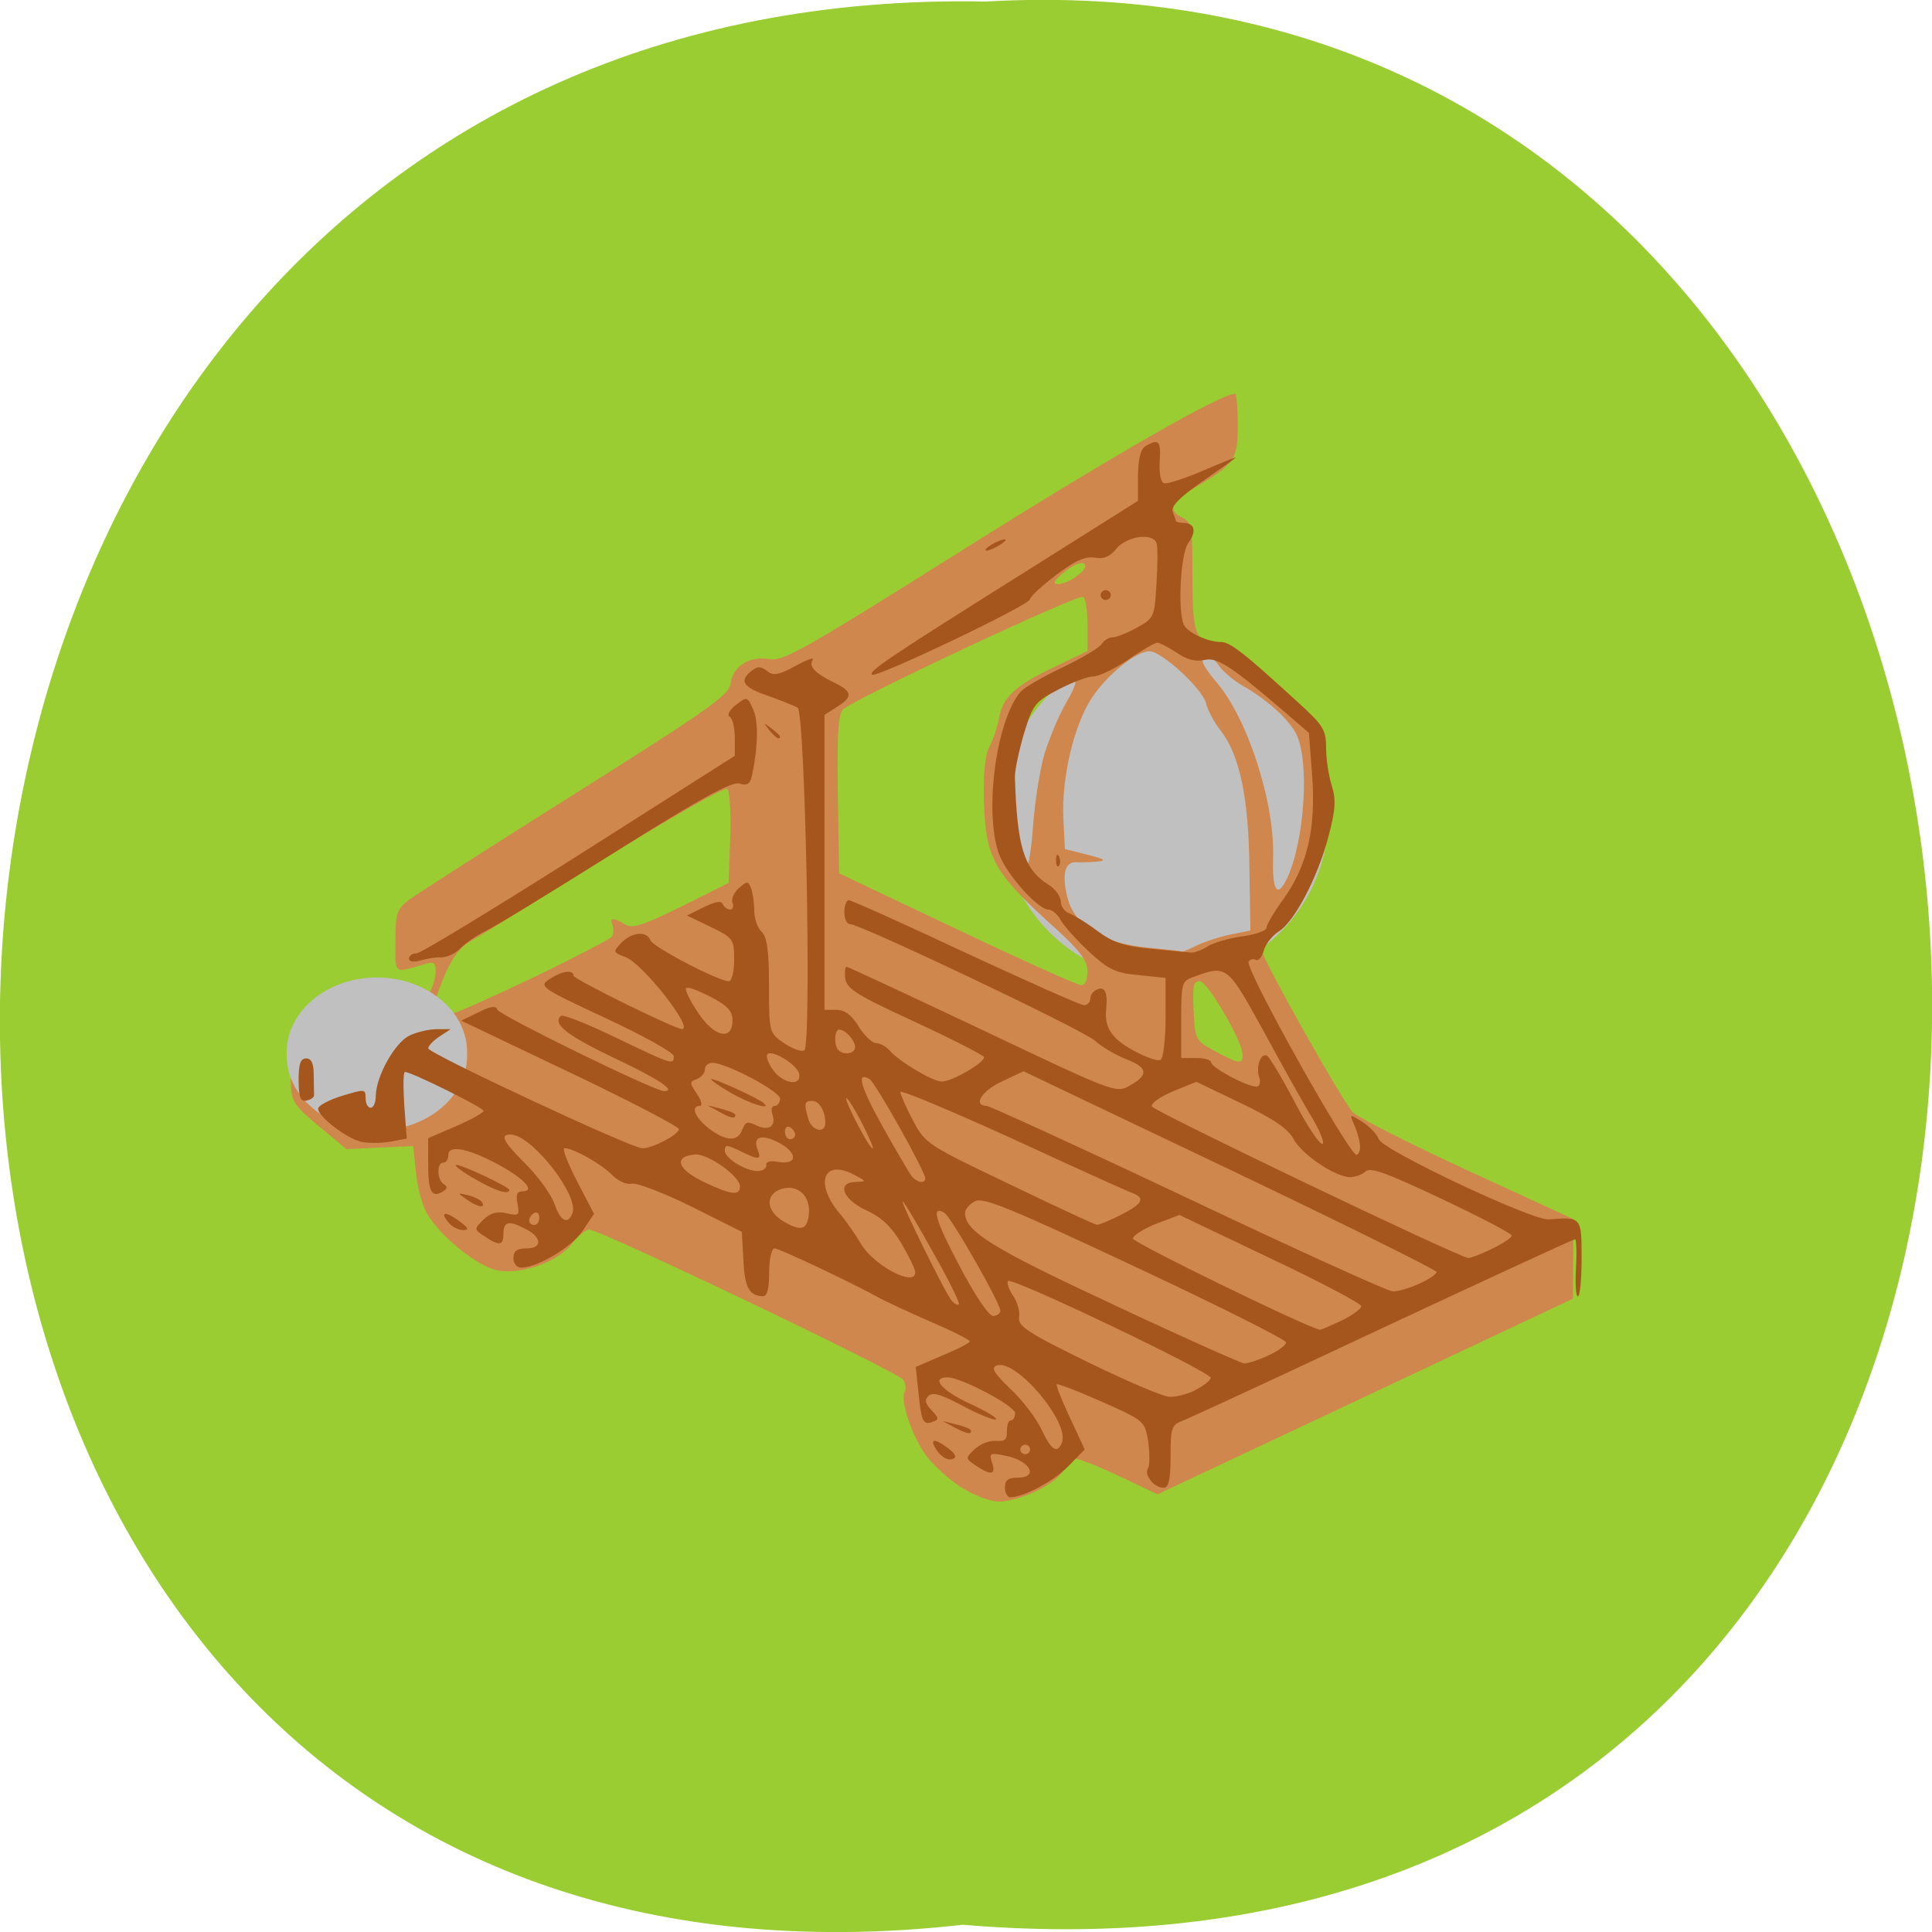 <svg xmlns="http://www.w3.org/2000/svg" viewBox="0 0 24 24"><path d="m 11.961 23.91 c -16.11 1.816 -15.883 -24.2 0.285 -23.891 c 15.04 -0.855 16.395 25.309 -0.285 23.891" fill="#9acd31"/><path d="m 177.63 112.04 c 0.167 6.693 -3.839 12.911 -10.433 16.312 c -6.594 3.401 -14.732 3.401 -21.325 0 c -6.594 -3.401 -10.558 -9.619 -10.391 -16.312 c -0.167 -6.693 3.798 -12.947 10.391 -16.349 c 6.594 -3.401 14.732 -3.401 21.325 0 c 6.594 3.401 10.6 9.656 10.433 16.349" transform="matrix(0.094 0 0 0.107 -0.244 -1.884)" fill="#c0c0c0" stroke="#c0c0c0"/><path d="m 11.941 18.477 c -0.156 -0.102 -0.355 -0.281 -0.441 -0.402 c -0.172 -0.238 -0.324 -0.691 -0.262 -0.785 c 0.02 -0.031 0.012 -0.098 -0.016 -0.148 c -0.055 -0.094 -3.766 -1.867 -3.902 -1.867 c -0.043 0 -0.137 0.074 -0.211 0.172 c -0.176 0.227 -0.621 0.387 -0.922 0.336 c -0.254 -0.047 -0.723 -0.426 -0.887 -0.715 c -0.055 -0.098 -0.117 -0.328 -0.133 -0.508 l -0.035 -0.324 l -0.828 0.039 l -0.344 -0.285 c -0.32 -0.27 -0.344 -0.309 -0.348 -0.563 c -0.004 -0.188 0.023 -0.289 0.082 -0.309 c 0.121 -0.047 0.16 0.008 0.16 0.234 c 0 0.164 0.023 0.199 0.133 0.199 c 0.277 0 0.52 -0.172 0.699 -0.5 c 0.117 -0.215 0.223 -0.332 0.324 -0.355 c 0.164 -0.039 0.402 -0.414 0.402 -0.633 c 0 -0.102 -0.027 -0.121 -0.125 -0.09 c -0.406 0.117 -0.375 0.145 -0.375 -0.277 c 0 -0.355 0.016 -0.402 0.172 -0.52 c 0.094 -0.07 1.027 -0.668 2.07 -1.324 c 1.645 -1.035 1.902 -1.219 1.922 -1.359 c 0.023 -0.215 0.234 -0.348 0.48 -0.305 c 0.172 0.031 0.426 -0.113 2.426 -1.371 c 1.84 -1.156 3.184 -1.926 3.363 -1.926 c 0.016 0 0.031 0.172 0.031 0.383 c 0 0.434 -0.031 0.484 -0.516 0.773 c -0.32 0.191 -0.363 0.289 -0.168 0.387 c 0.113 0.055 0.121 0.121 0.121 0.73 c 0 0.695 0.039 0.809 0.273 0.809 c 0.066 0 0.223 0.094 0.348 0.211 c 0.121 0.113 0.383 0.348 0.578 0.523 c 0.332 0.293 0.359 0.336 0.359 0.574 c 0 0.141 0.031 0.344 0.074 0.449 c 0.133 0.348 -0.188 1.32 -0.609 1.844 c -0.082 0.105 -0.148 0.223 -0.148 0.262 c 0 0.09 0.977 1.824 1.113 1.977 c 0.055 0.063 0.695 0.387 1.422 0.723 l 1.324 0.609 l -0.004 0.492 l -0.004 0.496 l -2.578 1.215 l -2.582 1.215 l -0.469 -0.223 c -0.258 -0.121 -0.504 -0.219 -0.551 -0.219 c -0.047 0 -0.113 0.063 -0.148 0.141 c -0.082 0.168 -0.539 0.391 -0.805 0.391 c -0.102 0 -0.313 -0.078 -0.469 -0.18 m 3.5 -5.367 c 0 -0.168 -0.438 -0.918 -0.535 -0.918 c -0.078 0 -0.09 0.066 -0.074 0.367 c 0.016 0.363 0.023 0.371 0.266 0.504 c 0.297 0.16 0.344 0.164 0.344 0.047 m -8.891 -0.926 c 0.555 -0.266 1.027 -0.512 1.051 -0.543 c 0.023 -0.035 0.027 -0.098 0.012 -0.141 c -0.039 -0.098 0.008 -0.102 0.156 -0.012 c 0.094 0.055 0.219 0.012 0.699 -0.223 l 0.586 -0.293 l 0.02 -0.555 c 0.012 -0.309 -0.008 -0.582 -0.035 -0.613 c -0.031 -0.027 -0.684 0.344 -1.516 0.859 c -0.801 0.5 -1.551 0.965 -1.664 1.027 c -0.195 0.105 -0.316 0.32 -0.492 0.871 c -0.055 0.18 0.137 0.117 1.184 -0.379 m 6.961 -0.109 c 0 -0.145 -0.094 -0.266 -0.508 -0.637 c -0.656 -0.602 -0.758 -0.789 -0.777 -1.465 c -0.012 -0.348 0.012 -0.582 0.063 -0.684 c 0.047 -0.086 0.102 -0.25 0.125 -0.367 c 0.047 -0.262 0.203 -0.402 0.707 -0.641 l 0.391 -0.188 v -0.32 c 0 -0.176 -0.023 -0.336 -0.055 -0.352 c -0.063 -0.039 -2.883 1.285 -2.988 1.402 c -0.055 0.066 -0.07 0.348 -0.059 1.063 l 0.016 0.969 l 1.465 0.695 c 0.805 0.383 1.5 0.695 1.543 0.695 c 0.043 0.004 0.078 -0.07 0.078 -0.172 m 1.359 -0.324 c 0.09 -0.043 0.277 -0.105 0.414 -0.133 l 0.25 -0.051 l -0.012 -0.773 c -0.008 -0.867 -0.121 -1.406 -0.355 -1.707 c -0.082 -0.102 -0.164 -0.258 -0.184 -0.344 c -0.047 -0.18 -0.551 -0.645 -0.703 -0.645 c -0.164 0 -0.52 0.285 -0.715 0.578 c -0.223 0.336 -0.379 1 -0.355 1.496 l 0.02 0.383 l 0.277 0.07 c 0.219 0.055 0.246 0.074 0.125 0.086 c -0.086 0.008 -0.203 0.012 -0.258 0.008 c -0.141 -0.012 -0.184 0.145 -0.117 0.422 c 0.086 0.363 0.43 0.582 0.988 0.637 c 0.23 0.023 0.426 0.043 0.438 0.051 c 0.012 0.004 0.098 -0.031 0.188 -0.078 m 1.117 -0.828 c 0.223 -0.473 0.285 -1.488 0.109 -1.809 c -0.102 -0.188 -0.363 -0.418 -0.656 -0.586 c -0.121 -0.07 -0.254 -0.184 -0.297 -0.25 c -0.086 -0.129 -0.203 -0.164 -0.203 -0.055 c 0 0.035 0.074 0.145 0.16 0.246 c 0.391 0.441 0.738 1.504 0.715 2.195 c -0.012 0.41 0.051 0.508 0.172 0.258 m -3.01 -1.555 c 0.059 -0.191 0.176 -0.469 0.258 -0.613 c 0.086 -0.141 0.141 -0.273 0.121 -0.289 c -0.016 -0.016 -0.156 0.035 -0.313 0.113 c -0.234 0.117 -0.297 0.184 -0.352 0.379 c -0.035 0.129 -0.102 0.34 -0.148 0.461 c -0.063 0.168 -0.066 0.273 -0.02 0.406 c 0.039 0.098 0.051 0.254 0.031 0.348 c -0.035 0.164 0.07 0.504 0.188 0.613 c 0.027 0.027 0.07 -0.199 0.09 -0.508 c 0.023 -0.305 0.086 -0.715 0.145 -0.91 m 0.41 -2.211 c 0.094 -0.07 0.117 -0.121 0.074 -0.148 c -0.035 -0.023 -0.145 0.027 -0.242 0.109 c -0.129 0.105 -0.148 0.145 -0.074 0.148 c 0.055 0 0.168 -0.047 0.242 -0.109" fill="#d0874e"/><path d="m 177.58 112.02 c 0.227 6.662 -3.786 12.928 -10.373 16.339 c -6.587 3.411 -14.765 3.411 -21.352 0 c -6.587 -3.411 -10.525 -9.676 -10.373 -16.339 c -0.151 -6.662 3.786 -12.928 10.373 -16.339 c 6.587 -3.411 14.765 -3.411 21.352 0 c 6.587 3.411 10.6 9.676 10.373 16.339" transform="matrix(0.052 0 0 0.049 -3.458 7.604)" fill="#c0c0c0" stroke="#c0c0c0"/><path d="m 12.484 18.477 c 0 -0.09 0.039 -0.121 0.156 -0.121 c 0.273 0 0.156 -0.215 -0.152 -0.273 c -0.191 -0.039 -0.203 -0.031 -0.164 0.086 c 0.051 0.152 -0.012 0.164 -0.199 0.039 c -0.133 -0.09 -0.137 -0.094 -0.016 -0.207 c 0.07 -0.066 0.188 -0.109 0.266 -0.102 c 0.109 0.008 0.137 -0.016 0.133 -0.121 c 0 -0.074 0.02 -0.133 0.047 -0.133 c 0.031 0 0.055 -0.039 0.055 -0.09 c 0 -0.09 -0.672 -0.445 -0.84 -0.445 c -0.215 0 -0.07 0.168 0.281 0.328 c 0.211 0.098 0.352 0.184 0.316 0.195 c -0.031 0.008 -0.219 -0.066 -0.414 -0.172 c -0.258 -0.137 -0.367 -0.172 -0.418 -0.121 c -0.051 0.047 -0.043 0.094 0.035 0.176 c 0.098 0.102 0.098 0.117 0.012 0.148 c -0.117 0.043 -0.137 -0.004 -0.176 -0.398 l -0.031 -0.285 l 0.336 -0.145 c 0.184 -0.074 0.336 -0.156 0.336 -0.172 c 0 -0.02 -0.215 -0.129 -0.48 -0.242 c -0.266 -0.117 -0.555 -0.25 -0.641 -0.297 c -0.352 -0.195 -1.246 -0.617 -1.305 -0.617 c -0.035 0 -0.066 0.133 -0.066 0.297 c 0 0.199 -0.023 0.297 -0.078 0.297 c -0.168 -0.004 -0.227 -0.105 -0.242 -0.445 l -0.02 -0.355 l -0.625 -0.313 c -0.34 -0.168 -0.676 -0.297 -0.738 -0.285 c -0.066 0.016 -0.172 -0.031 -0.25 -0.109 c -0.133 -0.137 -0.48 -0.332 -0.59 -0.332 c -0.031 0 0.039 0.184 0.156 0.41 l 0.211 0.406 l -0.141 0.211 c -0.137 0.203 -0.559 0.457 -0.766 0.457 c -0.051 0 -0.094 -0.051 -0.094 -0.117 c 0 -0.09 0.043 -0.121 0.156 -0.121 c 0.215 0 0.199 -0.148 -0.027 -0.254 c -0.199 -0.098 -0.254 -0.078 -0.254 0.086 c 0 0.133 -0.055 0.137 -0.23 0.02 c -0.137 -0.09 -0.137 -0.094 -0.016 -0.211 c 0.09 -0.086 0.168 -0.105 0.289 -0.078 c 0.148 0.035 0.16 0.027 0.133 -0.117 c -0.023 -0.109 -0.008 -0.156 0.059 -0.156 c 0.16 0 0.043 -0.141 -0.262 -0.313 c -0.387 -0.215 -0.656 -0.273 -0.656 -0.141 c 0 0.055 -0.027 0.098 -0.063 0.098 c -0.086 0 -0.078 0.219 0.008 0.27 c 0.047 0.027 0.043 0.055 -0.016 0.09 c -0.137 0.082 -0.18 0 -0.18 -0.336 v -0.328 l 0.344 -0.148 c 0.188 -0.082 0.344 -0.168 0.344 -0.191 c 0 -0.039 -0.895 -0.484 -0.977 -0.484 c -0.02 0 -0.023 0.188 -0.008 0.414 l 0.031 0.414 l -0.207 0.039 c -0.117 0.02 -0.277 0.02 -0.363 0 c -0.18 -0.043 -0.535 -0.316 -0.531 -0.41 c 0 -0.039 0.133 -0.109 0.297 -0.16 c 0.285 -0.086 0.293 -0.086 0.293 0.031 c 0 0.066 0.027 0.117 0.063 0.117 c 0.035 0 0.063 -0.066 0.063 -0.148 c 0.004 -0.242 0.234 -0.656 0.414 -0.746 c 0.094 -0.047 0.25 -0.082 0.344 -0.082 h 0.172 l -0.137 0.09 c -0.078 0.051 -0.141 0.117 -0.141 0.148 c 0 0.063 2.527 1.242 2.66 1.242 c 0.129 0 0.453 -0.172 0.453 -0.238 c 0 -0.031 -0.605 -0.348 -1.352 -0.703 l -1.352 -0.645 l 0.211 -0.102 c 0.152 -0.078 0.223 -0.086 0.238 -0.035 c 0.027 0.07 1.949 1.012 2.07 1.012 c 0.16 0 -0.055 -0.145 -0.633 -0.418 c -0.578 -0.277 -0.754 -0.418 -0.648 -0.516 c 0.023 -0.023 0.328 0.098 0.684 0.27 c 0.699 0.336 0.719 0.344 0.719 0.23 c 0 -0.043 -0.379 -0.254 -0.84 -0.469 c -0.82 -0.383 -0.84 -0.398 -0.703 -0.488 c 0.152 -0.102 0.297 -0.121 0.297 -0.043 c 0 0.043 1.262 0.664 1.348 0.664 c 0.152 0 -0.488 -0.816 -0.703 -0.895 c -0.156 -0.059 -0.156 -0.063 -0.051 -0.176 c 0.133 -0.137 0.316 -0.152 0.363 -0.031 c 0.035 0.086 0.848 0.508 0.973 0.508 c 0.035 0 0.066 -0.121 0.066 -0.266 c 0 -0.258 -0.012 -0.273 -0.293 -0.41 l -0.293 -0.141 l 0.211 -0.105 c 0.145 -0.07 0.219 -0.082 0.234 -0.035 c 0.016 0.035 0.055 0.066 0.09 0.066 c 0.035 0 0.047 -0.039 0.031 -0.082 c -0.02 -0.047 0.016 -0.129 0.078 -0.184 c 0.102 -0.09 0.113 -0.09 0.152 0 c 0.02 0.055 0.039 0.176 0.039 0.273 c 0 0.098 0.039 0.219 0.09 0.266 c 0.07 0.07 0.094 0.234 0.094 0.676 c 0 0.582 0.004 0.586 0.188 0.711 c 0.102 0.07 0.215 0.109 0.25 0.09 c 0.094 -0.055 0.012 -4.195 -0.082 -4.258 c -0.043 -0.023 -0.207 -0.09 -0.371 -0.148 c -0.309 -0.105 -0.359 -0.184 -0.203 -0.309 c 0.078 -0.059 0.113 -0.059 0.191 0 c 0.078 0.063 0.141 0.055 0.352 -0.059 c 0.141 -0.078 0.238 -0.113 0.219 -0.082 c -0.055 0.082 0.023 0.168 0.254 0.281 c 0.242 0.117 0.25 0.18 0.043 0.309 l -0.152 0.098 v 3.664 h 0.148 c 0.105 0 0.188 0.063 0.277 0.207 c 0.07 0.113 0.168 0.207 0.219 0.207 c 0.047 0 0.125 0.043 0.172 0.098 c 0.117 0.133 0.531 0.379 0.641 0.379 c 0.129 0 0.543 -0.242 0.523 -0.305 c -0.012 -0.027 -0.398 -0.223 -0.859 -0.438 c -0.715 -0.328 -0.844 -0.41 -0.863 -0.535 c -0.008 -0.082 -0.004 -0.148 0.016 -0.148 c 0.02 0 0.777 0.355 1.688 0.785 c 1.602 0.762 1.656 0.785 1.816 0.699 c 0.25 -0.137 0.246 -0.227 -0.02 -0.332 c -0.133 -0.051 -0.313 -0.156 -0.398 -0.234 c -0.148 -0.133 -2.914 -1.449 -3.047 -1.449 c -0.035 0 -0.066 -0.066 -0.066 -0.148 c 0 -0.082 0.027 -0.148 0.055 -0.148 c 0.031 0 0.684 0.293 1.449 0.652 c 0.766 0.355 1.43 0.652 1.473 0.652 c 0.043 0 0.078 -0.039 0.078 -0.082 c 0 -0.047 0.039 -0.098 0.094 -0.117 c 0.09 -0.035 0.125 0.051 0.102 0.258 c -0.02 0.219 0.07 0.355 0.332 0.5 c 0.156 0.086 0.309 0.141 0.344 0.121 c 0.035 -0.02 0.063 -0.258 0.063 -0.527 v -0.492 l -0.336 -0.035 c -0.289 -0.027 -0.371 -0.066 -0.613 -0.289 c -0.152 -0.141 -0.309 -0.316 -0.352 -0.391 c -0.039 -0.074 -0.109 -0.133 -0.152 -0.133 c -0.117 0 -0.449 -0.352 -0.586 -0.621 c -0.23 -0.461 -0.086 -1.715 0.242 -2.09 c 0.043 -0.047 0.273 -0.184 0.516 -0.297 c 0.242 -0.117 0.461 -0.246 0.488 -0.293 c 0.027 -0.043 0.09 -0.082 0.137 -0.082 c 0.047 0 0.184 -0.055 0.301 -0.121 c 0.211 -0.113 0.219 -0.133 0.242 -0.547 c 0.016 -0.234 0.016 -0.461 0 -0.504 c -0.047 -0.129 -0.367 -0.086 -0.496 0.07 c -0.082 0.102 -0.16 0.133 -0.27 0.113 c -0.117 -0.02 -0.242 0.035 -0.48 0.215 c -0.176 0.133 -0.324 0.27 -0.324 0.301 c 0 0.07 -1.914 0.984 -1.965 0.938 c -0.043 -0.043 0.191 -0.203 1.965 -1.316 l 1.34 -0.844 v -0.313 c 0.004 -0.207 0.031 -0.328 0.094 -0.367 c 0.164 -0.098 0.195 -0.063 0.176 0.191 c -0.008 0.148 0.012 0.258 0.055 0.27 c 0.039 0.012 0.258 -0.059 0.492 -0.16 c 0.23 -0.098 0.41 -0.172 0.395 -0.156 c -0.016 0.016 -0.203 0.148 -0.422 0.301 c -0.273 0.191 -0.383 0.305 -0.359 0.367 c 0.02 0.051 0.039 0.102 0.039 0.113 c 0 0.016 0.039 0.027 0.09 0.027 c 0.145 0 0.172 0.105 0.066 0.25 c -0.102 0.137 -0.137 0.902 -0.047 1.031 c 0.066 0.098 0.301 0.199 0.445 0.199 c 0.121 0 0.277 0.121 0.973 0.758 c 0.305 0.277 0.34 0.336 0.34 0.555 c 0 0.137 0.031 0.348 0.07 0.469 c 0.055 0.18 0.047 0.301 -0.039 0.629 c -0.133 0.512 -0.422 1.059 -0.617 1.184 c -0.082 0.051 -0.168 0.16 -0.188 0.238 c -0.023 0.082 -0.066 0.133 -0.098 0.117 c -0.031 -0.02 -0.07 -0.008 -0.09 0.02 c -0.055 0.082 1.273 2.449 1.344 2.402 c 0.066 -0.035 0.047 -0.195 -0.043 -0.398 c -0.047 -0.109 -0.043 -0.109 0.113 -0.012 c 0.09 0.059 0.18 0.152 0.203 0.215 c 0.043 0.133 1.906 1.012 2.109 0.996 c 0.41 -0.031 0.41 -0.031 0.41 0.484 c 0 0.258 -0.02 0.473 -0.047 0.473 c -0.023 0 -0.035 -0.16 -0.023 -0.355 c 0.012 -0.195 0.004 -0.355 -0.012 -0.355 c -0.02 0 -1.094 0.496 -2.391 1.102 c -1.293 0.609 -2.418 1.129 -2.492 1.156 c -0.129 0.047 -0.141 0.094 -0.141 0.438 c 0 0.289 -0.023 0.391 -0.086 0.391 c -0.121 0 -0.246 -0.16 -0.195 -0.242 c 0.023 -0.035 0.023 -0.184 0.004 -0.328 c -0.043 -0.258 -0.043 -0.262 -0.578 -0.5 c -0.293 -0.129 -0.547 -0.227 -0.559 -0.215 c -0.012 0.012 0.063 0.199 0.164 0.414 l 0.184 0.395 l -0.199 0.203 c -0.18 0.188 -0.559 0.391 -0.727 0.391 c -0.035 0 -0.066 -0.055 -0.066 -0.121 m 0.313 -0.473 c 0 -0.031 -0.027 -0.059 -0.059 -0.059 c -0.035 0 -0.063 0.027 -0.063 0.059 c 0 0.031 0.027 0.059 0.063 0.059 c 0.031 0 0.059 -0.027 0.059 -0.059 m 0.395 -0.086 c 0.102 -0.246 -0.57 -1.043 -0.809 -0.957 c -0.074 0.027 -0.039 0.09 0.168 0.289 c 0.148 0.137 0.32 0.363 0.387 0.504 c 0.121 0.262 0.199 0.309 0.254 0.164 m 1.664 -0.656 c 0.102 -0.051 0.184 -0.117 0.184 -0.148 c 0 -0.074 -2.461 -1.25 -2.516 -1.203 c -0.02 0.02 0.008 0.102 0.059 0.18 c 0.055 0.078 0.09 0.199 0.078 0.27 c -0.016 0.113 0.098 0.188 0.855 0.559 c 0.48 0.234 0.934 0.43 1.016 0.43 c 0.078 0.004 0.227 -0.035 0.324 -0.086 m 0.898 -0.426 c 0.121 -0.055 0.223 -0.129 0.223 -0.164 c -0.004 -0.035 -0.844 -0.457 -1.871 -0.938 c -1.566 -0.734 -1.887 -0.867 -1.992 -0.816 c -0.07 0.035 -0.125 0.102 -0.125 0.145 c 0 0.23 0.328 0.434 1.836 1.137 c 0.855 0.402 1.594 0.73 1.633 0.734 c 0.043 0 0.176 -0.043 0.297 -0.098 m 0.91 -0.434 c 0.133 -0.066 0.246 -0.148 0.246 -0.18 c 0 -0.031 -0.508 -0.301 -1.129 -0.594 l -1.129 -0.539 l -0.289 0.109 c -0.156 0.063 -0.289 0.145 -0.289 0.184 c 0 0.051 2.168 1.109 2.324 1.133 c 0.008 0.004 0.129 -0.051 0.266 -0.113 m -4.238 -0.125 c 0 -0.094 -0.613 -1.168 -0.695 -1.215 c -0.168 -0.098 -0.113 0.094 0.188 0.66 c 0.188 0.359 0.363 0.621 0.418 0.621 c 0.047 0 0.09 -0.031 0.09 -0.066 m -0.84 -0.73 c -0.191 -0.348 -0.363 -0.629 -0.375 -0.629 c -0.031 0 0.527 1.137 0.609 1.234 c 0.035 0.039 0.074 0.063 0.09 0.047 c 0.016 -0.016 -0.129 -0.309 -0.324 -0.652 m 6.04 0.398 c 0.121 -0.055 0.219 -0.121 0.219 -0.148 c 0 -0.023 -1.156 -0.598 -2.566 -1.27 l -2.566 -1.223 l -0.266 0.125 c -0.254 0.117 -0.367 0.301 -0.191 0.305 c 0.043 0.004 1.172 0.52 2.508 1.152 c 1.336 0.633 2.477 1.152 2.535 1.152 c 0.059 0.004 0.207 -0.039 0.328 -0.094 m -6.258 -0.141 c 0 -0.039 -0.078 -0.199 -0.172 -0.359 c -0.125 -0.211 -0.246 -0.324 -0.438 -0.414 c -0.297 -0.137 -0.371 -0.348 -0.125 -0.352 c 0.133 -0.004 0.129 -0.008 -0.035 -0.094 c -0.367 -0.188 -0.48 0.102 -0.184 0.469 c 0.098 0.113 0.219 0.293 0.277 0.391 c 0.156 0.27 0.676 0.547 0.676 0.359 m 7.164 -0.293 c 0.137 -0.066 0.246 -0.141 0.246 -0.164 c 0 -0.027 -0.391 -0.23 -0.871 -0.457 c -0.684 -0.324 -0.887 -0.398 -0.945 -0.34 c -0.043 0.039 -0.129 0.07 -0.191 0.07 c -0.18 0 -0.598 -0.277 -0.703 -0.473 c -0.07 -0.129 -0.246 -0.25 -0.652 -0.445 l -0.555 -0.266 l -0.289 0.117 c -0.156 0.066 -0.277 0.148 -0.266 0.188 c 0.023 0.059 3.797 1.867 3.93 1.883 c 0.027 0.004 0.16 -0.047 0.297 -0.113 m -8.488 -0.418 c 0.031 -0.223 -0.121 -0.379 -0.316 -0.332 c -0.227 0.055 -0.227 0.273 0.004 0.41 c 0.215 0.125 0.289 0.105 0.313 -0.078 m -3.348 0.031 c 0 -0.051 -0.027 -0.078 -0.063 -0.059 c -0.035 0.02 -0.063 0.063 -0.063 0.094 c 0 0.031 0.027 0.055 0.063 0.055 c 0.035 0 0.063 -0.039 0.063 -0.09 m 7.223 -0.035 c 0.27 -0.133 0.313 -0.211 0.141 -0.273 c -0.059 -0.02 -0.73 -0.324 -1.492 -0.676 c -0.766 -0.348 -1.387 -0.609 -1.387 -0.578 c 0 0.031 0.07 0.188 0.156 0.352 c 0.152 0.289 0.176 0.305 1.199 0.793 c 0.574 0.277 1.063 0.504 1.086 0.504 c 0.023 0.004 0.16 -0.051 0.297 -0.121 m -6.812 -0.02 c 0.09 -0.219 -0.508 -0.98 -0.77 -0.98 c -0.137 0 -0.086 0.094 0.199 0.375 c 0.148 0.152 0.305 0.367 0.348 0.484 c 0.074 0.219 0.164 0.266 0.223 0.121 m 2.082 -0.336 c 0 -0.125 -0.406 -0.414 -0.563 -0.395 c -0.273 0.027 -0.215 0.188 0.137 0.352 c 0.324 0.152 0.426 0.16 0.426 0.043 m 2.301 -0.102 c 0 -0.082 -0.621 -1.191 -0.691 -1.23 c -0.168 -0.098 -0.117 0.086 0.16 0.586 c 0.168 0.301 0.332 0.578 0.363 0.621 c 0.07 0.082 0.168 0.098 0.168 0.023 m -1.973 -0.168 c -0.008 -0.035 0.051 -0.051 0.133 -0.035 c 0.285 0.051 0.254 -0.141 -0.039 -0.266 c -0.184 -0.078 -0.262 -0.027 -0.199 0.125 c 0.047 0.121 0.004 0.121 -0.227 0.004 c -0.164 -0.078 -0.184 -0.078 -0.184 0 c 0 0.102 0.297 0.273 0.434 0.25 c 0.051 -0.008 0.09 -0.043 0.082 -0.078 m 1.184 -0.523 c -0.094 -0.18 -0.18 -0.313 -0.191 -0.301 c -0.027 0.023 0.285 0.625 0.328 0.625 c 0.016 0 -0.047 -0.145 -0.137 -0.324 m 5.594 -0.059 c -0.105 -0.176 -0.379 -0.664 -0.605 -1.082 c -0.449 -0.816 -0.453 -0.82 -0.875 -0.664 c -0.137 0.047 -0.145 0.082 -0.145 0.527 v 0.477 h 0.184 c 0.105 0 0.188 0.023 0.188 0.055 c 0 0.063 0.445 0.301 0.563 0.301 c 0.039 0 0.055 -0.051 0.035 -0.113 c -0.047 -0.133 0.02 -0.316 0.098 -0.27 c 0.031 0.02 0.184 0.273 0.336 0.563 c 0.152 0.293 0.309 0.531 0.348 0.531 c 0.035 0 -0.02 -0.145 -0.125 -0.324 m -7.078 0.145 c 0.035 -0.094 0.063 -0.105 0.164 -0.055 c 0.156 0.078 0.258 0.02 0.211 -0.125 c -0.023 -0.066 -0.012 -0.113 0.027 -0.113 c 0.035 0 0.066 -0.043 0.066 -0.09 c 0 -0.09 -0.668 -0.445 -0.84 -0.445 c -0.051 0 -0.094 0.035 -0.094 0.082 c 0 0.047 -0.047 0.098 -0.102 0.121 c -0.09 0.031 -0.09 0.047 0.004 0.184 c 0.055 0.078 0.07 0.148 0.035 0.148 c -0.117 0 -0.063 0.141 0.109 0.277 c 0.211 0.164 0.367 0.172 0.418 0.016 m -0.277 -0.215 l -0.156 -0.086 l 0.156 0.039 c 0.172 0.047 0.219 0.074 0.18 0.109 c -0.016 0.016 -0.094 -0.012 -0.18 -0.063 m 0.137 -0.238 c -0.148 -0.086 -0.258 -0.164 -0.246 -0.172 c 0.02 -0.02 0.598 0.242 0.656 0.301 c 0.098 0.09 -0.18 0.004 -0.41 -0.129 m 0.797 0.52 c 0 -0.031 -0.027 -0.074 -0.063 -0.094 c -0.035 -0.02 -0.063 0.004 -0.063 0.055 c 0 0.051 0.027 0.094 0.063 0.094 c 0.035 0 0.063 -0.027 0.063 -0.055 m 0.375 -0.148 c 0 -0.148 -0.074 -0.273 -0.164 -0.273 c -0.098 0 -0.102 0.031 -0.047 0.223 c 0.039 0.148 0.211 0.188 0.211 0.051 m -0.324 -0.609 c -0.023 -0.113 -0.332 -0.305 -0.395 -0.246 c -0.023 0.023 0.008 0.109 0.066 0.191 c 0.121 0.176 0.359 0.215 0.328 0.055 m 0.695 -0.332 c 0 -0.086 -0.121 -0.219 -0.199 -0.219 c -0.059 0 -0.066 0.199 -0.008 0.254 c 0.07 0.07 0.207 0.043 0.207 -0.035 m -1.523 -0.336 c 0 -0.113 -0.066 -0.184 -0.27 -0.289 c -0.148 -0.078 -0.285 -0.129 -0.305 -0.109 c -0.02 0.02 0.047 0.156 0.145 0.301 c 0.203 0.309 0.43 0.359 0.43 0.098 m 5.902 -0.918 c 0.074 -0.047 0.27 -0.102 0.434 -0.125 c 0.164 -0.023 0.297 -0.07 0.297 -0.105 c 0 -0.035 0.094 -0.199 0.215 -0.363 c 0.297 -0.418 0.402 -0.883 0.352 -1.535 l -0.039 -0.523 l -0.289 -0.25 c -0.688 -0.59 -0.852 -0.695 -1.012 -0.656 c -0.109 0.023 -0.215 -0.004 -0.34 -0.09 c -0.102 -0.066 -0.211 -0.125 -0.242 -0.125 c -0.031 0 -0.195 0.094 -0.363 0.211 c -0.168 0.113 -0.363 0.207 -0.43 0.207 c -0.07 0 -0.266 0.074 -0.438 0.164 c -0.289 0.152 -0.316 0.184 -0.426 0.547 c -0.063 0.211 -0.113 0.453 -0.113 0.535 c 0.027 0.879 0.113 1.148 0.414 1.34 c 0.086 0.051 0.156 0.148 0.156 0.211 c 0 0.063 0.051 0.129 0.109 0.148 c 0.059 0.023 0.219 0.121 0.348 0.219 c 0.191 0.141 0.332 0.188 0.656 0.219 c 0.227 0.023 0.449 0.043 0.492 0.047 c 0.043 0.008 0.141 -0.027 0.219 -0.074 m -1.883 -1.078 c 0.004 -0.066 0.02 -0.082 0.039 -0.035 c 0.016 0.043 0.016 0.094 -0.004 0.113 c -0.023 0.02 -0.035 -0.016 -0.035 -0.078 m -1.484 7.332 c -0.09 -0.137 -0.035 -0.152 0.125 -0.035 c 0.129 0.09 0.141 0.152 0.031 0.152 c -0.043 0 -0.113 -0.051 -0.156 -0.117 m 0.234 -0.273 l -0.156 -0.086 l 0.156 0.039 c 0.172 0.043 0.219 0.07 0.184 0.109 c -0.016 0.012 -0.098 -0.016 -0.184 -0.063 m -6.293 -2.547 c -0.117 -0.137 -0.047 -0.152 0.129 -0.023 c 0.113 0.082 0.129 0.113 0.051 0.113 c -0.055 0 -0.137 -0.039 -0.18 -0.09 m 0.219 -0.293 c -0.117 -0.082 -0.117 -0.082 0.02 -0.051 c 0.078 0.02 0.156 0.059 0.172 0.086 c 0.055 0.082 -0.059 0.063 -0.191 -0.035 m 0.109 -0.25 c -0.148 -0.082 -0.258 -0.164 -0.242 -0.176 c 0.027 -0.027 0.664 0.27 0.664 0.309 c 0 0.066 -0.176 0.012 -0.422 -0.133 m -2.195 -1.23 c 0 -0.203 0.023 -0.27 0.094 -0.27 c 0.066 0 0.094 0.063 0.094 0.207 c 0 0.113 0.004 0.227 0.004 0.25 c 0 0.027 -0.039 0.055 -0.094 0.066 c -0.074 0.016 -0.098 -0.039 -0.098 -0.254 m 1.371 -1.508 c 0 -0.039 0.043 -0.066 0.094 -0.066 c 0.051 0 0.961 -0.555 2.023 -1.227 l 1.93 -1.227 v -0.223 c 0 -0.125 -0.027 -0.242 -0.063 -0.262 c -0.035 -0.023 -0.004 -0.082 0.078 -0.148 c 0.137 -0.105 0.141 -0.105 0.215 0.059 c 0.066 0.152 0.059 0.461 -0.016 0.82 c -0.023 0.105 -0.059 0.129 -0.156 0.098 c -0.094 -0.027 -0.477 0.18 -1.539 0.848 c -0.777 0.488 -1.504 0.934 -1.613 0.984 c -0.113 0.055 -0.254 0.152 -0.313 0.215 c -0.063 0.063 -0.168 0.113 -0.238 0.113 c -0.066 -0.004 -0.184 0.016 -0.262 0.039 c -0.086 0.023 -0.141 0.016 -0.141 -0.027 m 4.477 -2.836 c -0.078 -0.098 -0.074 -0.098 0.023 -0.023 c 0.059 0.043 0.109 0.09 0.109 0.102 c 0 0.051 -0.051 0.02 -0.133 -0.078 m 4.117 -1.676 c 0 -0.035 0.031 -0.063 0.063 -0.063 c 0.035 0 0.063 0.027 0.063 0.063 c 0 0.031 -0.027 0.059 -0.063 0.059 c -0.031 0 -0.063 -0.027 -0.063 -0.059 m -1.43 -0.563 c 0 -0.016 0.055 -0.059 0.125 -0.094 c 0.066 -0.031 0.125 -0.047 0.125 -0.031 c 0 0.016 -0.059 0.059 -0.125 0.094 c -0.07 0.035 -0.125 0.051 -0.125 0.031" fill="#a5561c"/></svg>